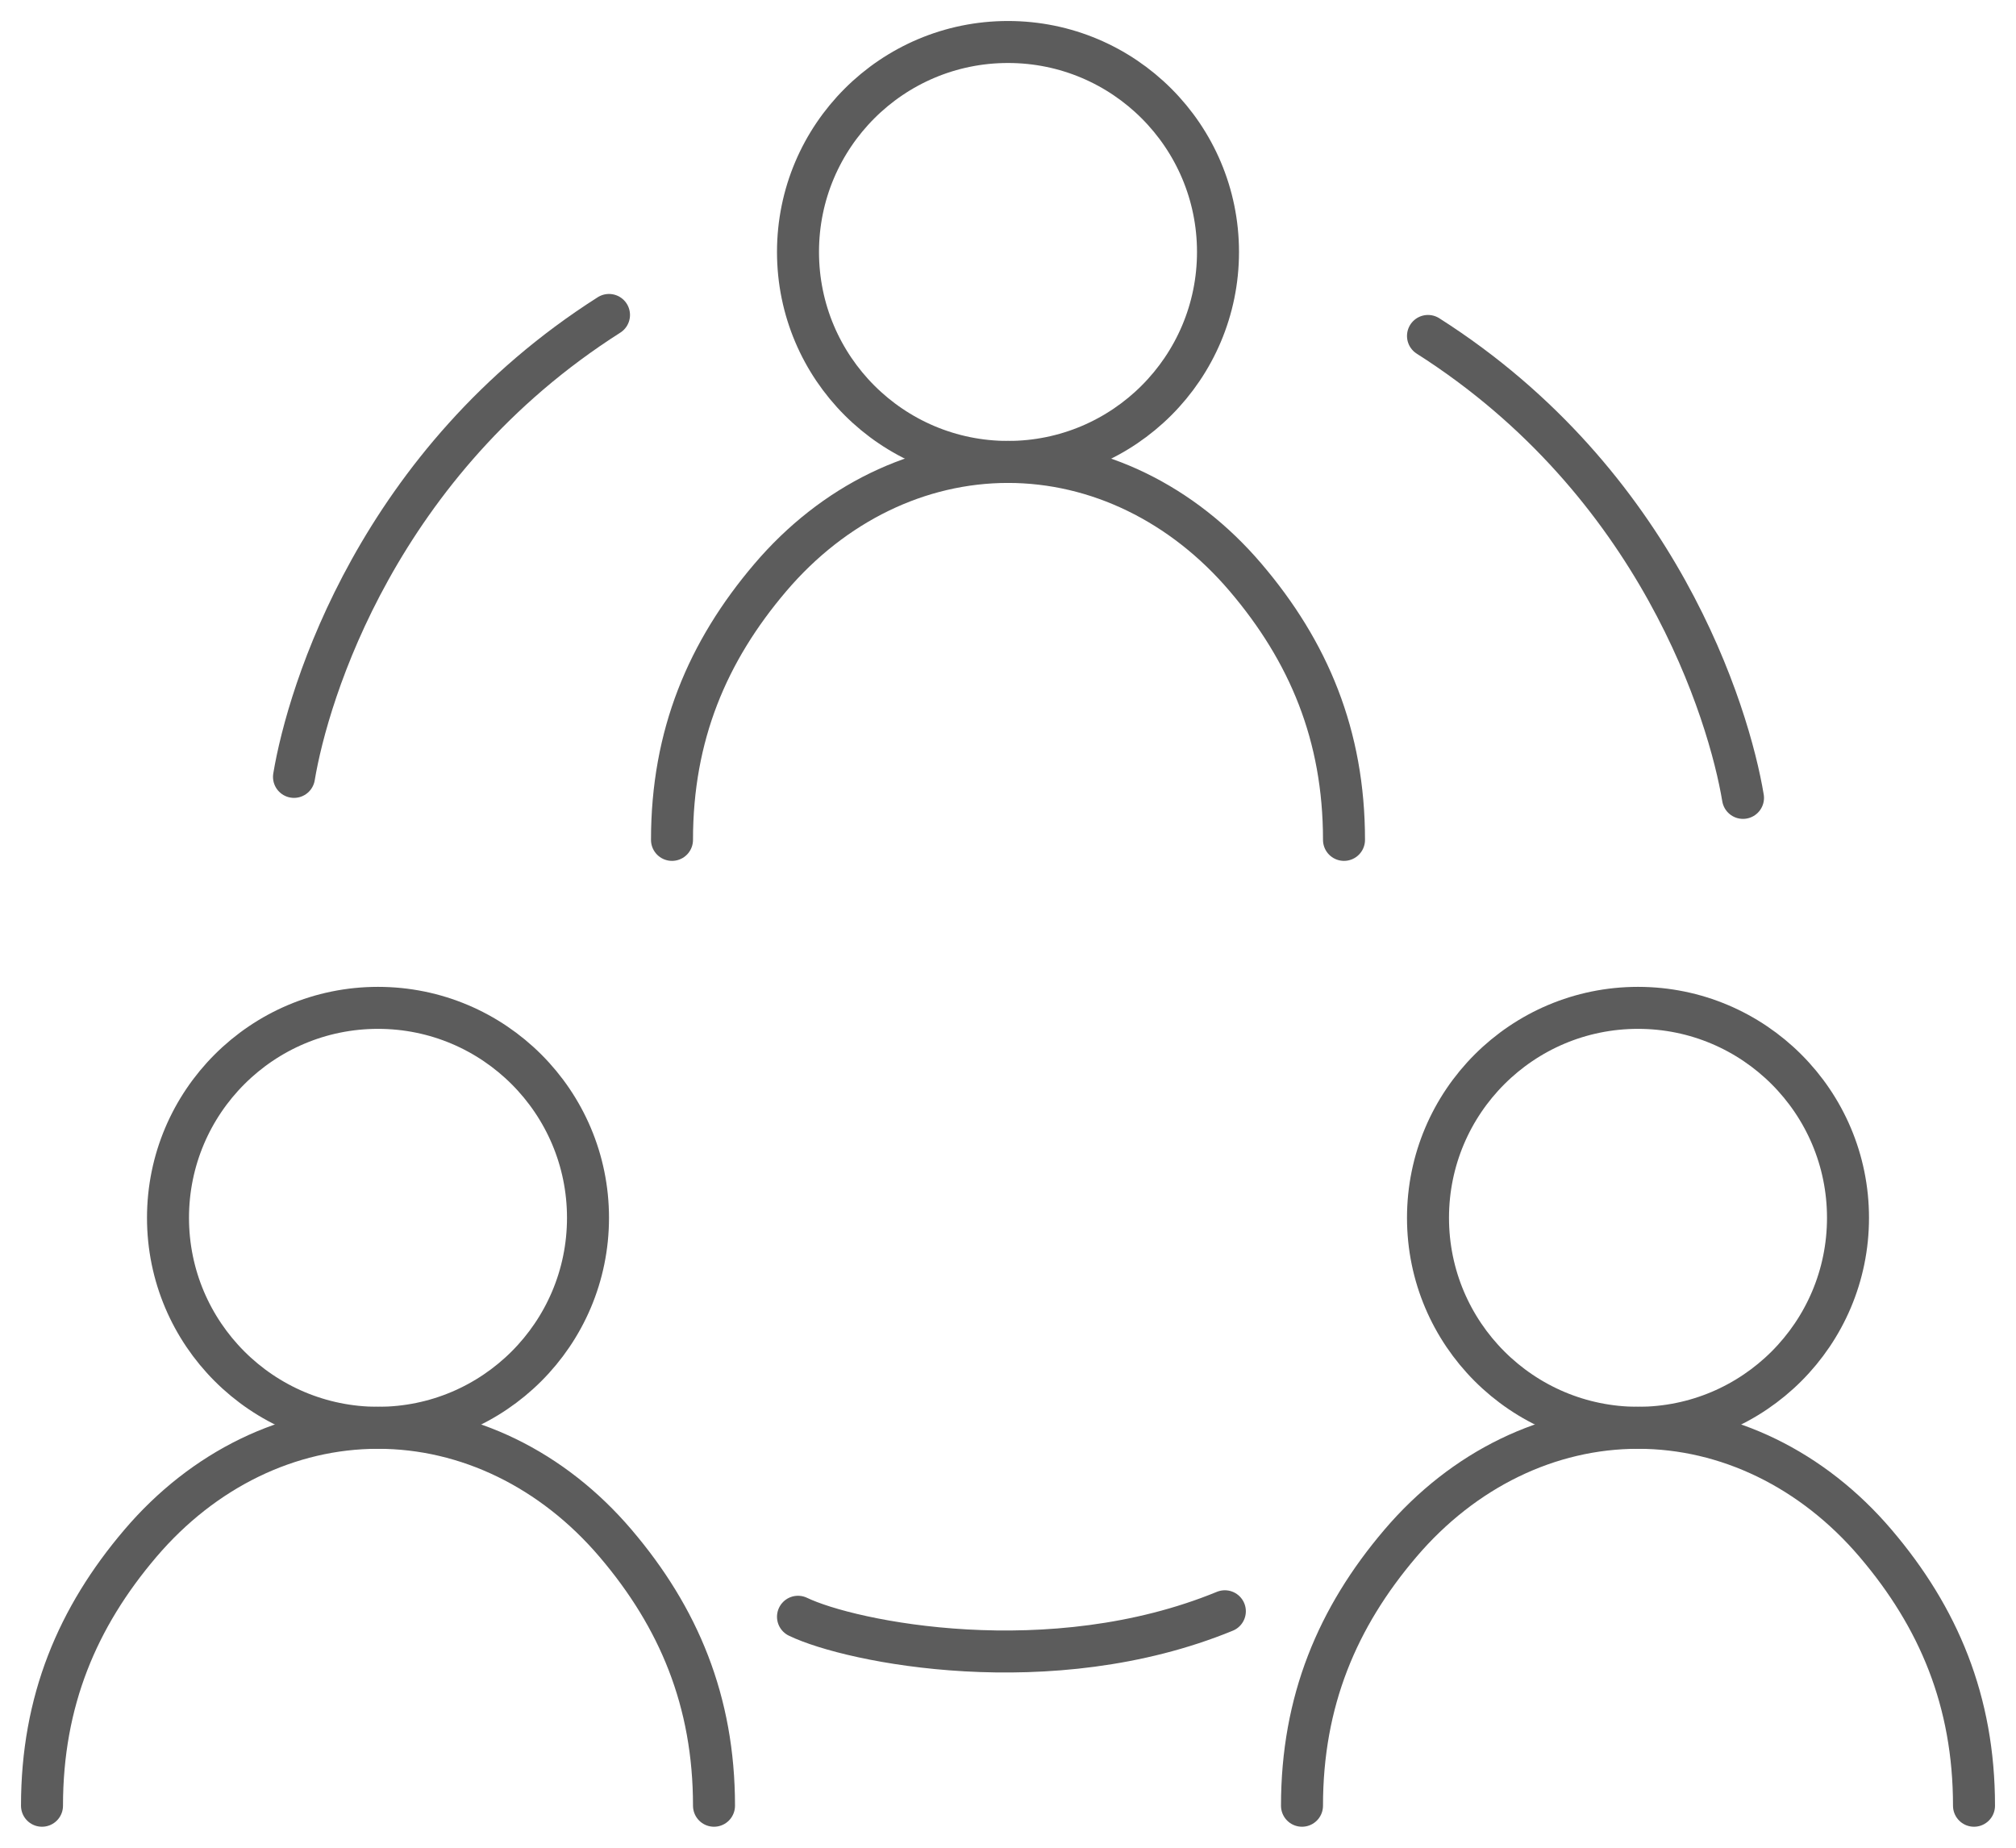 <svg width="48" height="44" viewBox="0 0 48 44" fill="none" xmlns="http://www.w3.org/2000/svg">
<path d="M17 43C17 40.509 16.157 38.512 14.657 36.751C13.157 34.989 11.122 34 9 34C6.878 34 4.843 34.989 3.343 36.751C1.843 38.512 1 40.509 1 43" stroke="#5C5C5C" stroke-linecap="round" stroke-linejoin="round"/>
<path d="M47 43C47 40.509 46.157 38.512 44.657 36.751C43.157 34.989 41.122 34 39 34C36.878 34 34.843 34.989 33.343 36.751C31.843 38.512 31 40.509 31 43" stroke="#5C5C5C" stroke-linecap="round" stroke-linejoin="round"/>
<path d="M32 20C32 17.509 31.157 15.512 29.657 13.751C28.157 11.989 26.122 11 24 11C21.878 11 19.843 11.989 18.343 13.751C16.843 15.512 16 17.509 16 20" stroke="#5C5C5C" stroke-linecap="round" stroke-linejoin="round"/>
<path d="M9 34C11.761 34 14 31.761 14 29C14 26.239 11.761 24 9 24C6.239 24 4 26.239 4 29C4 31.761 6.239 34 9 34Z" stroke="#5C5C5C" stroke-linecap="round" stroke-linejoin="round"/>
<path d="M39 34C41.761 34 44 31.761 44 29C44 26.239 41.761 24 39 24C36.239 24 34 26.239 34 29C34 31.761 36.239 34 39 34Z" stroke="#5C5C5C" stroke-linecap="round" stroke-linejoin="round"/>
<path d="M24 11C26.761 11 29 8.761 29 6C29 3.239 26.761 1 24 1C21.239 1 19 3.239 19 6C19 8.761 21.239 11 24 11Z" stroke="#5C5C5C" stroke-linecap="round" stroke-linejoin="round"/>
<path d="M7 18.5C7.333 16.5 9 11 14.5 7.5" stroke="#5C5C5C" stroke-linecap="round"/>
<path d="M41.5 19C41.167 17 39.5 11.5 34 8" stroke="#5C5C5C" stroke-linecap="round"/>
<path d="M19 38.5C20.257 39.106 25.012 40.073 29.163 38.369" stroke="#5C5C5C" stroke-linecap="round"/>
</svg>
